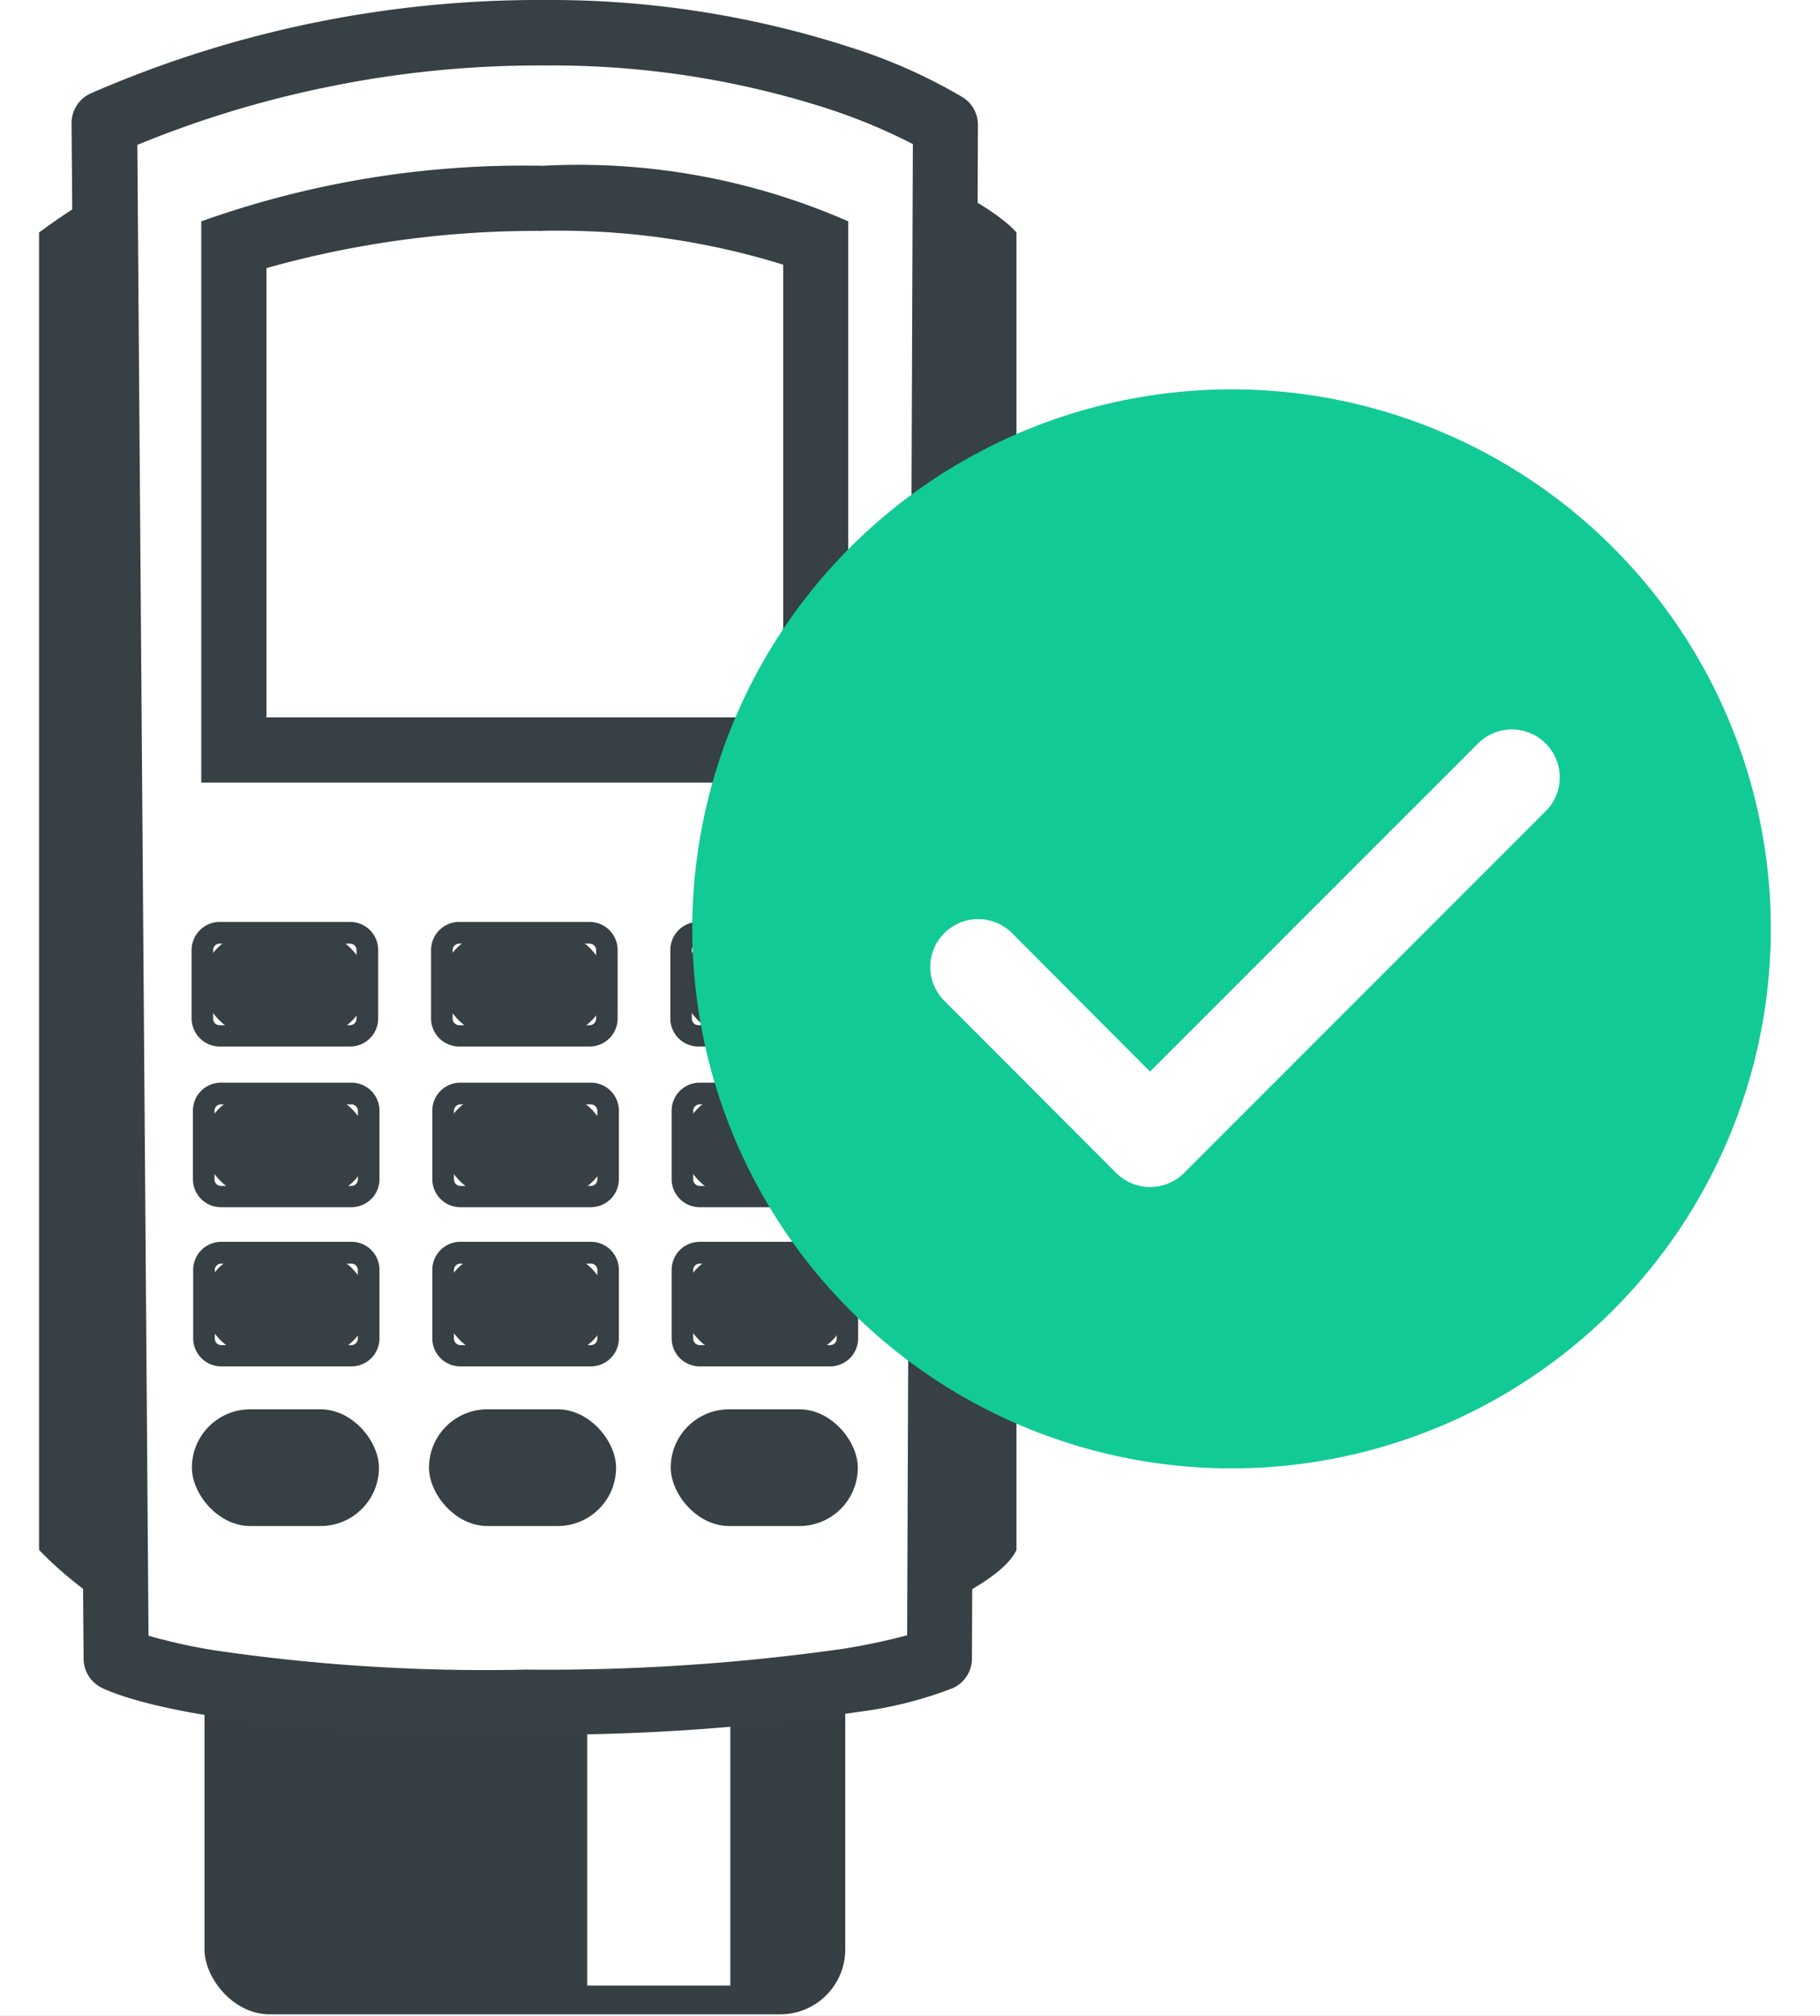 <svg xmlns="http://www.w3.org/2000/svg" xmlns:xlink="http://www.w3.org/1999/xlink" width="28" height="31" viewBox="0 0 28 31">
  <rect x="0" y="0" width="28" height="31" fill="#808080" stroke="none"/>
  <defs>
    <clipPath id="clip-icn_Encaissement_OK">
      <rect width="28" height="31"/>
    </clipPath>
  </defs>
  <g id="icn_Encaissement_OK" clip-path="url(#clip-icn_Encaissement_OK)">
    <rect width="28" height="31" fill="#fff"/>
    <g id="Groupe_7471" data-name="Groupe 7471" transform="translate(-891.157 -119.499)">
      <g id="Groupe_7461" data-name="Groupe 7461" transform="translate(847.758 -719.879)">
        <g id="Groupe_7454" data-name="Groupe 7454" transform="translate(44 839.378)">
          <path id="Tracé_5610" data-name="Tracé 5610" d="M11383.168-6622.115c6.081-4.465,14.066-1.113,15.037,0v20.261c-.669,1.471-10.934,4.242-15.037,0Z" transform="translate(-11383.168 6625.689)" fill="#374044"/>
          <g id="Groupe_7405" data-name="Groupe 7405" transform="translate(2.545 18.725)">
            <rect id="Rectangle_5101" data-name="Rectangle 5101" width="9.858" height="12.251" rx="1" transform="translate(0 0)" fill="#363f44"/>
            <rect id="Rectangle_5108" data-name="Rectangle 5108" width="2.202" height="4.58" transform="translate(5.888 7.229)" fill="#fff"/>
          </g>
          <g id="Groupe_7406" data-name="Groupe 7406" transform="translate(0.501)">
            <path id="Tracé_5612" data-name="Tracé 5612" d="M11428.556-6636.191s1.338.7,6.312.669,6.353-.669,6.353-.669l.095-23.585a12.142,12.142,0,0,0-6.165-1.417,16.7,16.7,0,0,0-6.777,1.393Z" transform="translate(-11427.871 6661.695)" fill="#fff"/>
            <path id="Tracé_5615" data-name="Tracé 5615" d="M11412.479-6657.12c-4.724,0-6.109-.65-6.256-.726a.5.5,0,0,1-.269-.441l-.185-23.611a.5.5,0,0,1,.3-.463,17.21,17.21,0,0,1,3.413-1.081,17.31,17.31,0,0,1,3.566-.353,15,15,0,0,1,4.726.735,8.293,8.293,0,0,1,1.707.762.5.5,0,0,1,.232.424l-.092,23.586a.5.5,0,0,1-.293.452,6.121,6.121,0,0,1-1.437.364,33.225,33.225,0,0,1-5.124.352Zm-5.526-1.521a8.851,8.851,0,0,0,.993.221,28.629,28.629,0,0,0,4.816.3,32.429,32.429,0,0,0,4.862-.318,9.671,9.671,0,0,0,1-.21l.088-22.931a8.774,8.774,0,0,0-1.294-.54,13.83,13.83,0,0,0-4.365-.669h0a16.163,16.163,0,0,0-3.358.333,16.16,16.16,0,0,0-2.914.888Z" transform="translate(-11405.77 6683.795)" fill="#374044"/>
          </g>
          <g id="Tracé_5614" data-name="Tracé 5614" transform="translate(2.497 2.549)">
            <path id="Tracé_5616" data-name="Tracé 5616" d="M11527.317-6537.807h-8.953v-7.777a15.418,15.418,0,0,1,4.739-.705,11.2,11.2,0,0,1,4.214.674Z" transform="translate(-11517.863 6546.791)" fill="#fff"/>
            <path id="Tracé_5617" data-name="Tracé 5617" d="M11501-6567.888a15.325,15.325,0,0,0-4.237.572v6.908h7.95v-6.961a11.678,11.678,0,0,0-3.713-.52m0-1a10.335,10.335,0,0,1,4.714.854v8.631h-9.954v-8.631A14.77,14.77,0,0,1,11501-6568.89Z" transform="translate(-11495.762 6568.89)" fill="#374044"/>
          </g>
          <g id="Groupe_7404" data-name="Groupe 7404" transform="translate(2.348 14.177)">
            <g id="Groupe_7407" data-name="Groupe 7407">
              <rect id="Rectangle_5095" data-name="Rectangle 5095" width="2.535" height="1.581" rx="0.791" transform="translate(0.167 0.167)" fill="#374044"/>
              <path id="Tracé_5618" data-name="Tracé 5618" d="M11491.483-6042.716h-2.006a.433.433,0,0,1-.431-.431v-1.054a.434.434,0,0,1,.431-.431h2.006a.432.432,0,0,1,.433.431v1.054A.432.432,0,0,1,11491.483-6042.716Zm-2.006-1.582a.1.1,0,0,0-.1.1v1.054a.1.1,0,0,0,.1.1h2.006a.1.1,0,0,0,.1-.1v-1.054a.1.1,0,0,0-.1-.1Z" transform="translate(-11489.047 6044.632)" fill="#374044"/>
            </g>
            <g id="Groupe_7408" data-name="Groupe 7408" transform="translate(3.683)">
              <rect id="Rectangle_5096" data-name="Rectangle 5096" width="2.535" height="1.581" rx="0.791" transform="translate(0.167 0.167)" fill="#374044"/>
              <path id="Tracé_5619" data-name="Tracé 5619" d="M11657.558-6042.716h-2.007a.432.432,0,0,1-.432-.431v-1.054a.433.433,0,0,1,.432-.431h2.007a.432.432,0,0,1,.431.431v1.054A.431.431,0,0,1,11657.558-6042.716Zm-2.007-1.582a.1.1,0,0,0-.1.1v1.054a.1.1,0,0,0,.1.1h2.007a.1.1,0,0,0,.1-.1v-1.054a.1.1,0,0,0-.1-.1Z" transform="translate(-11655.119 6044.632)" fill="#374044"/>
            </g>
            <g id="Groupe_7409" data-name="Groupe 7409" transform="translate(7.365)">
              <rect id="Rectangle_5109" data-name="Rectangle 5109" width="2.535" height="1.581" rx="0.791" transform="translate(0.167 0.167)" fill="#374044"/>
              <path id="Tracé_5620" data-name="Tracé 5620" d="M11823.569-6042.716h-2.006a.431.431,0,0,1-.431-.431v-1.054a.432.432,0,0,1,.431-.431h2.006a.433.433,0,0,1,.431.431v1.054A.432.432,0,0,1,11823.569-6042.716Zm-2.006-1.582a.1.1,0,0,0-.1.1v1.054a.1.1,0,0,0,.1.1h2.006a.1.1,0,0,0,.1-.1v-1.054a.1.1,0,0,0-.1-.1Z" transform="translate(-11821.133 6044.632)" fill="#374044"/>
            </g>
            <g id="Groupe_7410" data-name="Groupe 7410" transform="translate(0.02 2.473)">
              <rect id="Rectangle_5098" data-name="Rectangle 5098" width="2.535" height="1.581" rx="0.791" transform="translate(0.167 0.167)" fill="#374044"/>
              <path id="Tracé_5621" data-name="Tracé 5621" d="M11492.369-5931.239h-2.006a.431.431,0,0,1-.432-.431v-1.054a.431.431,0,0,1,.432-.43h2.006a.431.431,0,0,1,.432.43v1.054A.431.431,0,0,1,11492.369-5931.239Zm-2.006-1.581a.1.1,0,0,0-.1.1v1.054a.1.1,0,0,0,.1.1h2.006a.1.1,0,0,0,.1-.1v-1.054a.1.1,0,0,0-.1-.1Z" transform="translate(-11489.932 5933.153)" fill="#374044"/>
            </g>
            <g id="Groupe_7411" data-name="Groupe 7411" transform="translate(3.702 2.473)">
              <rect id="Rectangle_5099" data-name="Rectangle 5099" width="2.535" height="1.581" rx="0.791" transform="translate(0.167 0.167)" fill="#374044"/>
              <path id="Tracé_5622" data-name="Tracé 5622" d="M11658.383-5931.239h-2.006a.431.431,0,0,1-.433-.431v-1.054a.431.431,0,0,1,.433-.43h2.006a.431.431,0,0,1,.431.43v1.054A.431.431,0,0,1,11658.383-5931.239Zm-2.006-1.581a.1.1,0,0,0-.1.1v1.054a.1.1,0,0,0,.1.1h2.006a.1.1,0,0,0,.1-.1v-1.054a.1.1,0,0,0-.1-.1Z" transform="translate(-11655.944 5933.153)" fill="#374044"/>
            </g>
            <g id="Groupe_7412" data-name="Groupe 7412" transform="translate(7.384 2.473)">
              <rect id="Rectangle_5110" data-name="Rectangle 5110" width="2.535" height="1.581" rx="0.791" transform="translate(0.167 0.167)" fill="#374044"/>
              <path id="Tracé_5623" data-name="Tracé 5623" d="M11824.393-5931.239h-2.007a.432.432,0,0,1-.432-.431v-1.054a.431.431,0,0,1,.432-.43h2.007a.43.43,0,0,1,.43.43v1.054A.431.431,0,0,1,11824.393-5931.239Zm-2.007-1.581a.1.1,0,0,0-.1.1v1.054a.1.1,0,0,0,.1.1h2.007a.1.1,0,0,0,.1-.1v-1.054a.1.1,0,0,0-.1-.1Z" transform="translate(-11821.954 5933.153)" fill="#374044"/>
            </g>
            <g id="Groupe_7413" data-name="Groupe 7413" transform="translate(0.019 4.92)">
              <rect id="Rectangle_5102" data-name="Rectangle 5102" width="2.535" height="1.581" rx="0.791" transform="translate(0.167 0.167)" fill="#374044"/>
              <path id="Tracé_5624" data-name="Tracé 5624" d="M11492.339-5820.907h-2a.433.433,0,0,1-.433-.431v-1.054a.433.433,0,0,1,.433-.431h2a.431.431,0,0,1,.433.431v1.054A.431.431,0,0,1,11492.339-5820.907Zm-2-1.581a.1.1,0,0,0-.1.1v1.054a.1.1,0,0,0,.1.1h2a.1.1,0,0,0,.1-.1v-1.054a.1.1,0,0,0-.1-.1Z" transform="translate(-11489.902 5822.822)" fill="#374044"/>
            </g>
            <g id="Groupe_7414" data-name="Groupe 7414" transform="translate(3.702 4.92)">
              <rect id="Rectangle_5103" data-name="Rectangle 5103" width="2.535" height="1.581" rx="0.791" transform="translate(0.167 0.167)" fill="#374044"/>
              <path id="Tracé_5625" data-name="Tracé 5625" d="M11658.383-5820.907h-2.006a.431.431,0,0,1-.433-.431v-1.054a.432.432,0,0,1,.433-.431h2.006a.431.431,0,0,1,.431.431v1.054A.431.431,0,0,1,11658.383-5820.907Zm-2.006-1.581a.1.1,0,0,0-.1.1v1.054a.1.1,0,0,0,.1.1h2.006a.1.1,0,0,0,.1-.1v-1.054a.1.1,0,0,0-.1-.1Z" transform="translate(-11655.944 5822.822)" fill="#374044"/>
            </g>
            <g id="Groupe_7415" data-name="Groupe 7415" transform="translate(7.384 4.92)">
              <rect id="Rectangle_5111" data-name="Rectangle 5111" width="2.535" height="1.581" rx="0.791" transform="translate(0.167 0.167)" fill="#374044"/>
              <path id="Tracé_5626" data-name="Tracé 5626" d="M11824.393-5820.907h-2.007a.432.432,0,0,1-.432-.431v-1.054a.432.432,0,0,1,.432-.431h2.007a.431.431,0,0,1,.43.431v1.054A.431.431,0,0,1,11824.393-5820.907Zm-2.007-1.581a.1.1,0,0,0-.1.1v1.054a.1.1,0,0,0,.1.1h2.007a.1.1,0,0,0,.1-.1v-1.054a.1.1,0,0,0-.1-.1Z" transform="translate(-11821.954 5822.822)" fill="#374044"/>
            </g>
            <rect id="Rectangle_5105" data-name="Rectangle 5105" width="2.878" height="1.795" rx="0.898" transform="translate(0.003 7.495)" fill="#374044"/>
            <rect id="Rectangle_5106" data-name="Rectangle 5106" width="2.878" height="1.795" rx="0.898" transform="translate(3.651 7.495)" fill="#374044"/>
            <rect id="Rectangle_5107" data-name="Rectangle 5107" width="2.878" height="1.795" rx="0.898" transform="translate(7.37 7.495)" fill="#374044"/>
          </g>
        </g>
        <g id="Groupe_7455" data-name="Groupe 7455" transform="translate(53.793 845.109)">
          <ellipse id="Ellipse_1" data-name="Ellipse 1" cx="7.673" cy="7.673" rx="7.673" ry="7.673" transform="translate(0 1.875) rotate(-7.018)" fill="#12ca95" stroke="#12ca95" stroke-linecap="round" stroke-linejoin="round" stroke-width="1.247"/>
        </g>
      </g>
      <path id="Tracé_10" data-name="Tracé 10" d="M-8529.528-5294.371h0a.639.639,0,0,1-.451-.187l-2.644-2.647a.635.635,0,0,1,0-.9.636.636,0,0,1,.9,0l2.194,2.2,5.116-5.116a.636.636,0,0,1,.9,0,.635.635,0,0,1,0,.9l-5.566,5.566A.641.641,0,0,1-8529.528-5294.371Z" transform="translate(9438.379 5432.024)" fill="#fff" stroke="#fff" stroke-linecap="round" stroke-width="0.2"/>
    </g>
  </g>
</svg>
